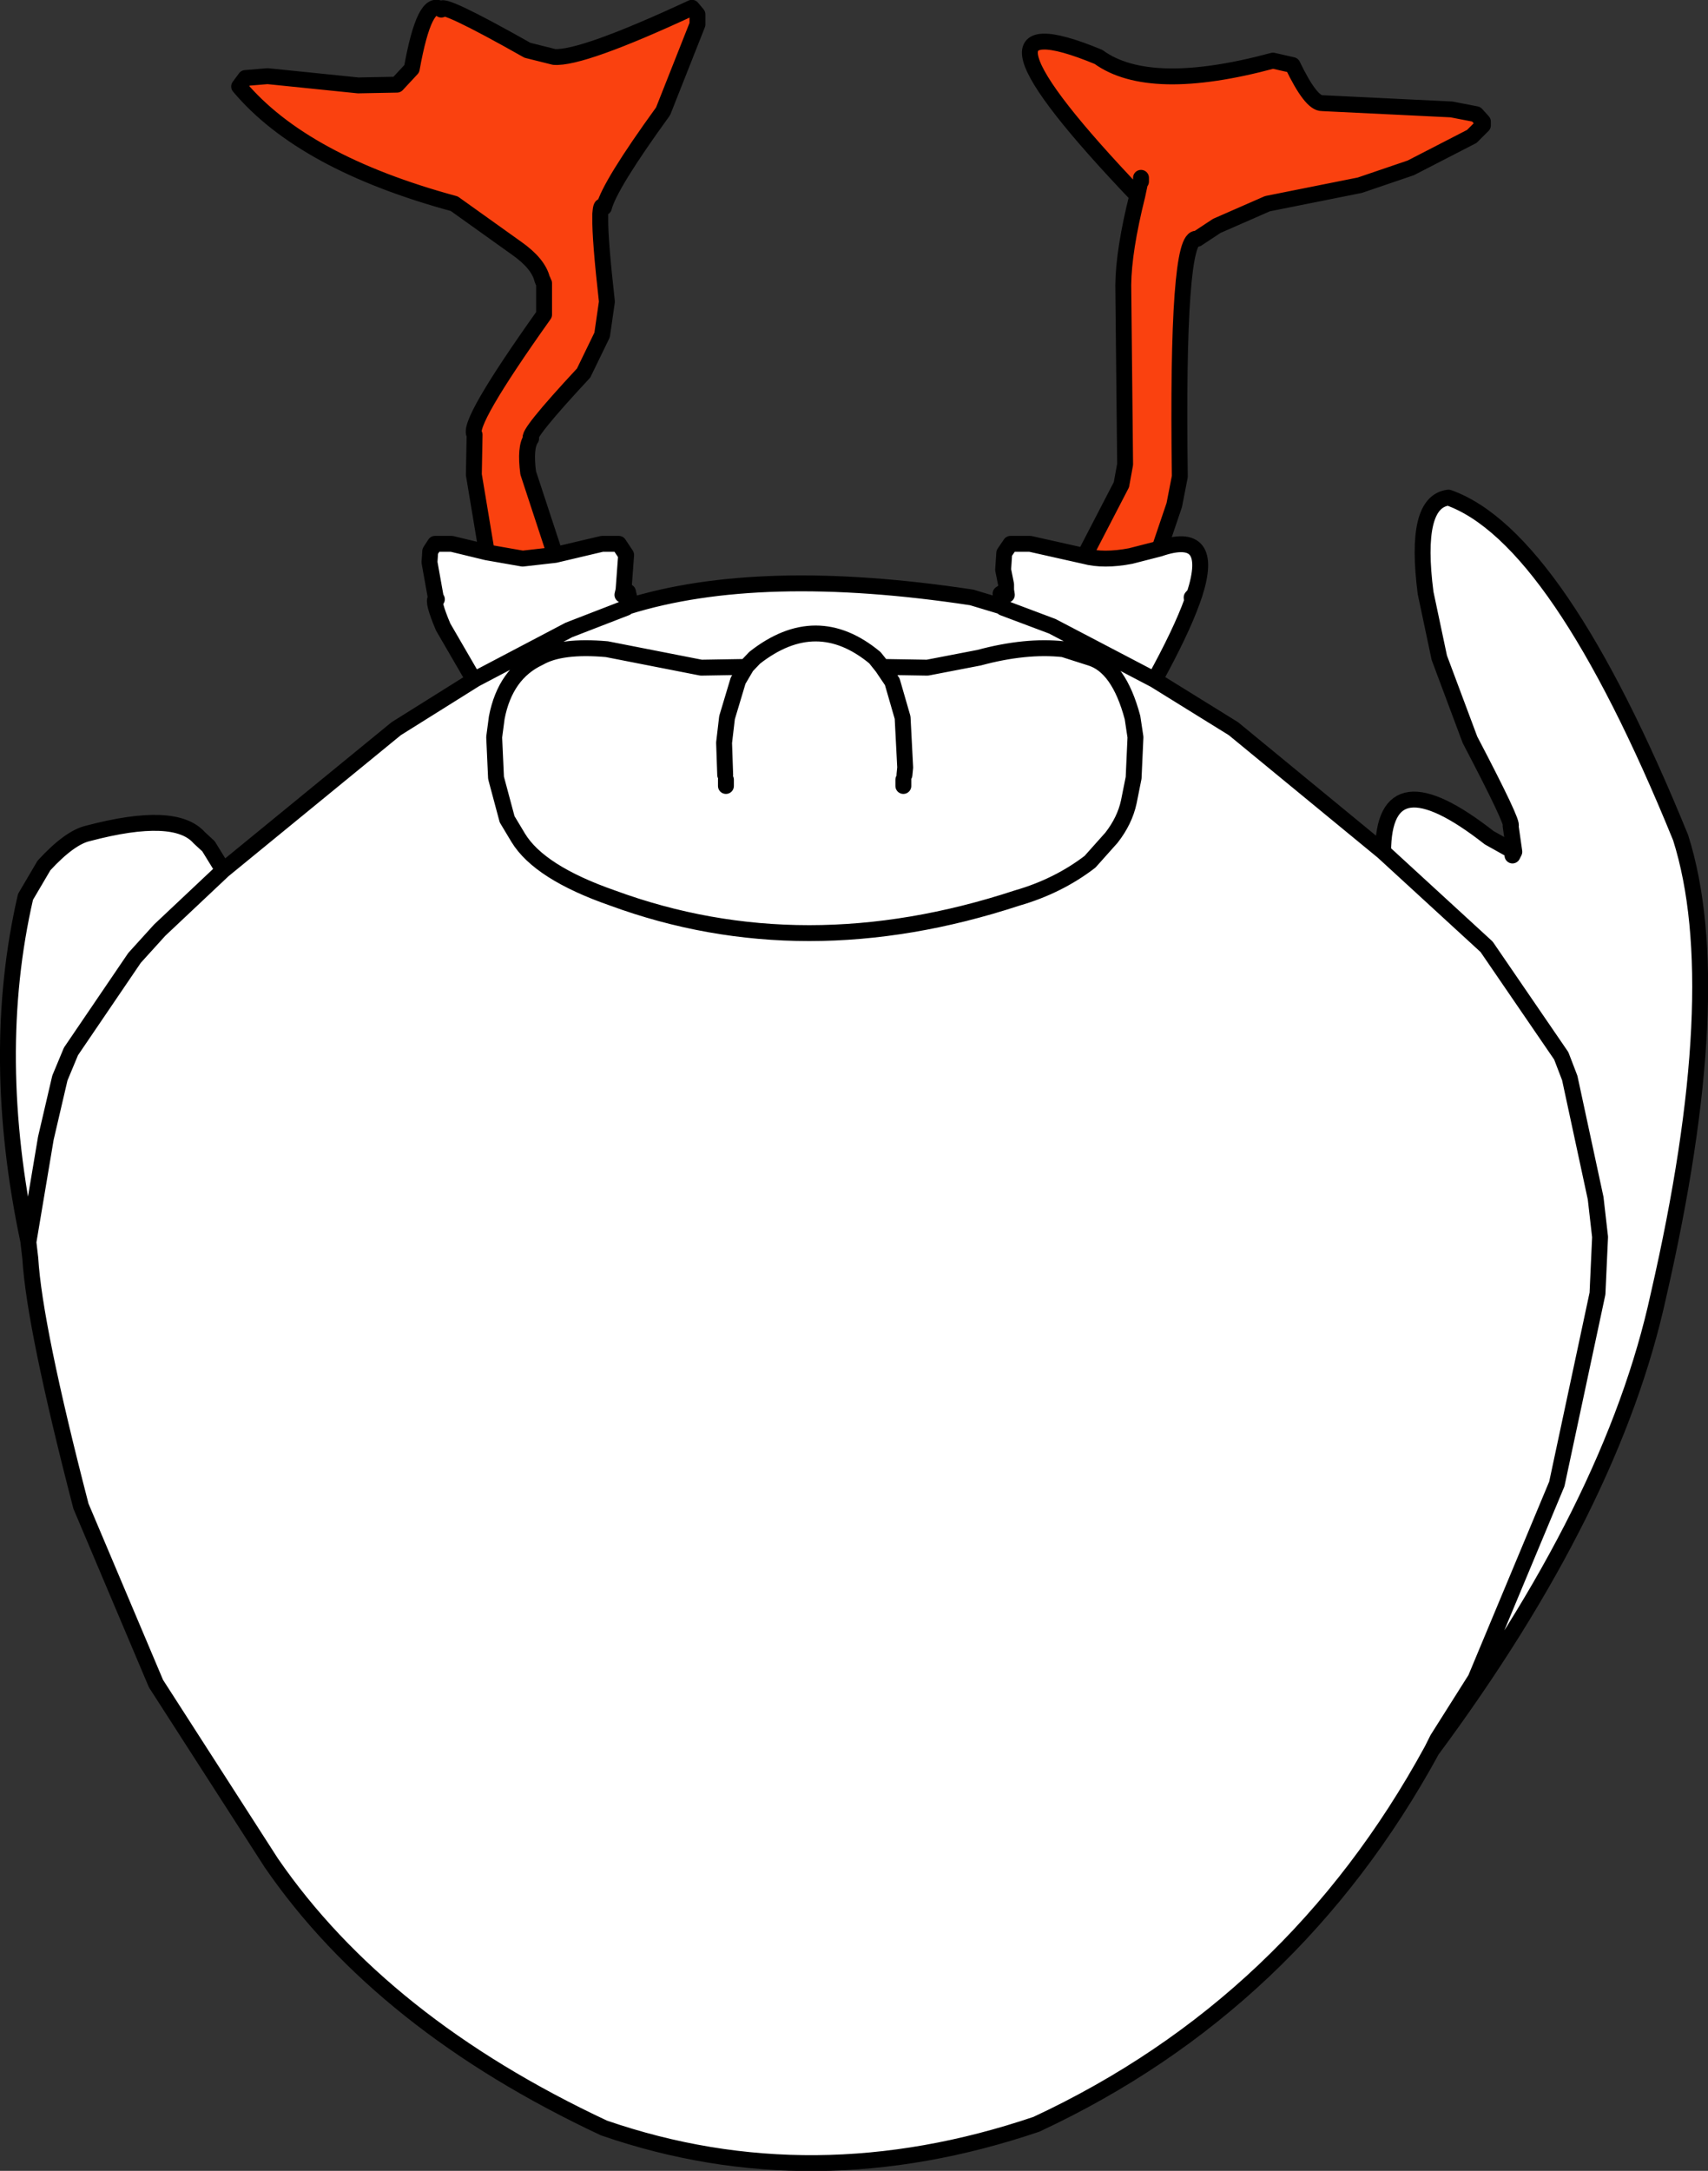 <?xml version="1.0" encoding="UTF-8" standalone="no"?>
<svg xmlns:xlink="http://www.w3.org/1999/xlink" height="293.6px" width="231.05px" xmlns="http://www.w3.org/2000/svg">
  <rect width="100%" height="100%" fill="#333333" stroke="none"/>
  <g transform="matrix(1.0, 0.0, 0.0, 1.0, 108.75, 176.95)">
    <path d="M45.1 -150.5 Q18.95 -177.9 39.85 -169.25 46.75 -164.25 63.45 -168.75 L66.1 -168.15 Q68.6 -162.95 70.1 -163.0 L87.6 -162.15 90.95 -161.5 91.85 -160.5 91.85 -160.0 90.35 -158.5 82.1 -154.25 75.2 -151.9 62.7 -149.4 55.85 -146.4 53.2 -144.65 Q50.4 -145.45 50.85 -112.5 L50.1 -108.65 48.1 -102.75 44.2 -101.75 Q40.55 -101.05 37.95 -101.75 L42.95 -111.4 43.45 -114.15 43.2 -138.4 Q43.25 -143.1 45.1 -150.5 L45.45 -152.15 45.1 -150.5 M45.6 -152.4 L45.6 -152.9 45.6 -152.4 M-42.9 -102.25 L-44.65 -112.75 -44.55 -118.15 Q-45.75 -119.5 -35.15 -134.4 L-35.15 -138.65 -35.3 -138.9 -35.3 -139.0 -35.4 -139.15 Q-35.9 -141.3 -38.9 -143.4 L-47.3 -149.4 Q-67.75 -154.95 -76.4 -165.25 L-75.55 -166.4 -72.55 -166.65 -60.3 -165.4 -55.05 -165.5 -53.05 -167.65 Q-51.3 -177.4 -49.05 -175.65 -49.35 -176.9 -37.4 -170.15 L-33.8 -169.25 Q-30.1 -168.95 -15.15 -175.9 L-14.4 -175.0 -14.4 -173.65 -19.05 -161.9 Q-26.3 -151.9 -27.05 -148.9 -27.4 -149.4 -27.5 -148.5 L-27.55 -148.0 -27.55 -147.5 Q-27.6 -144.6 -26.65 -136.15 L-27.3 -131.65 -29.8 -126.5 Q-37.75 -117.95 -36.9 -117.65 -37.75 -116.45 -37.3 -113.0 L-33.65 -101.9 -38.05 -101.4 -42.9 -102.25" fill="#fa410f" fill-rule="evenodd" stroke="none"/>
    <path d="M27.35 -97.15 L27.35 -97.9 26.95 -99.9 27.1 -102.15 27.95 -103.4 30.6 -103.4 37.95 -101.75 Q40.55 -101.05 44.2 -101.75 L48.1 -102.75 Q55.65 -105.35 52.85 -96.6 L52.5 -95.6 Q51.0 -91.45 47.45 -85.0 L58.1 -78.4 78.35 -61.75 Q78.4 -74.85 92.7 -63.65 L96.1 -61.75 95.6 -65.25 Q96.1 -65.45 90.1 -76.9 L85.95 -88.0 84.1 -96.75 Q82.5 -109.1 87.2 -109.65 102.0 -104.4 118.6 -63.65 125.1 -43.1 115.6 -1.75 109.4 26.75 84.95 59.75 66.2 94.15 31.45 110.35 1.2 120.6 -27.05 110.85 -57.05 96.8 -72.05 75.0 L-87.65 50.75 -97.8 26.75 Q-104.1 2.45 -104.65 -6.75 L-104.9 -8.9 -104.9 -9.0 Q-110.25 -34.2 -105.3 -55.65 L-102.8 -59.9 Q-99.3 -63.7 -96.8 -64.25 -85.05 -67.35 -81.8 -63.65 L-80.55 -62.5 -78.55 -59.25 -55.15 -78.4 -44.85 -84.85 -44.65 -85.0 -48.8 -92.15 Q-50.3 -95.7 -49.8 -96.0 L-49.8 -96.15 -50.65 -100.9 -50.55 -102.4 -49.9 -103.4 -47.65 -103.4 -42.9 -102.25 -38.05 -101.4 -33.65 -101.9 -27.3 -103.4 -25.05 -103.4 -24.05 -101.9 -24.4 -97.15 -23.8 -96.9 -23.65 -96.25 -23.9 -94.9 Q-6.0 -100.5 22.7 -96.15 L26.85 -94.9 26.6 -96.65 27.35 -97.15 27.45 -96.5 27.35 -97.15 M78.35 -61.75 L92.35 -48.9 102.45 -34.15 103.6 -31.15 107.1 -14.9 107.7 -9.65 107.35 -2.0 101.85 23.75 90.85 50.1 85.7 58.25 84.95 59.75 85.7 58.25 90.85 50.1 101.85 23.75 107.35 -2.0 107.7 -9.65 107.1 -14.9 103.6 -31.15 102.45 -34.15 92.35 -48.9 78.35 -61.75 M95.85 -61.25 L96.1 -61.75 95.85 -61.25 M13.45 -70.65 L13.45 -71.5 13.45 -70.65 M-7.75 -86.85 L-6.65 -88.0 Q1.7 -94.55 9.6 -88.0 L10.6 -86.75 16.7 -86.65 23.7 -88.0 Q30.0 -89.7 35.1 -89.15 L38.7 -88.0 Q42.6 -86.85 44.45 -79.9 L44.85 -77.25 44.6 -71.75 43.95 -68.5 Q43.4 -65.95 41.6 -63.65 L38.7 -60.4 Q34.4 -57.1 28.85 -55.5 -0.05 -46.0 -25.9 -55.5 -35.8 -58.95 -38.65 -63.65 L-40.15 -66.15 -41.65 -71.75 -41.9 -77.25 -41.55 -79.9 Q-40.4 -85.85 -35.8 -88.0 -32.85 -89.7 -26.65 -89.15 L-13.9 -86.65 -7.9 -86.75 -7.75 -86.85 -8.9 -84.9 -10.4 -79.9 -10.8 -76.5 -10.65 -72.15 -10.8 -76.5 -10.4 -79.9 -8.9 -84.9 -7.75 -86.85 -7.9 -86.75 -13.9 -86.65 -26.65 -89.15 Q-32.85 -89.7 -35.8 -88.0 -40.4 -85.85 -41.55 -79.9 L-41.9 -77.25 -41.65 -71.75 -40.15 -66.15 -38.65 -63.65 Q-35.8 -58.95 -25.9 -55.5 -0.05 -46.0 28.85 -55.5 34.4 -57.1 38.7 -60.4 L41.6 -63.65 Q43.4 -65.95 43.95 -68.5 L44.6 -71.75 44.85 -77.25 44.45 -79.9 Q42.6 -86.85 38.7 -88.0 L35.1 -89.15 Q30.0 -89.7 23.7 -88.0 L16.7 -86.65 10.6 -86.75 11.95 -84.75 13.35 -79.9 13.7 -73.15 13.6 -72.15 13.7 -73.15 13.35 -79.9 11.95 -84.75 10.6 -86.75 9.6 -88.0 Q1.7 -94.55 -6.65 -88.0 L-7.75 -86.85 M26.85 -94.9 L26.95 -94.75 33.6 -92.25 47.45 -85.0 33.6 -92.25 26.95 -94.75 26.85 -94.9 M52.85 -96.6 L52.45 -96.15 52.5 -95.6 52.45 -96.15 52.85 -96.6 M-44.45 -85.1 L-44.65 -85.0 -44.45 -85.1 -31.8 -91.75 -24.05 -94.75 -23.9 -94.9 -24.05 -94.75 -31.8 -91.75 -44.45 -85.1 -44.85 -84.85 -44.45 -85.1 M-49.8 -96.0 L-49.65 -95.9 -49.8 -96.15 -49.65 -95.9 -49.8 -96.0 M-10.55 -71.5 L-10.55 -70.65 -10.55 -71.5 M-24.55 -96.5 L-24.4 -97.15 -24.55 -96.5 M-104.9 -9.0 L-102.55 -23.0 -100.65 -31.15 -99.15 -34.75 -90.55 -47.4 -87.15 -51.15 -78.55 -59.25 -87.15 -51.15 -90.55 -47.4 -99.15 -34.75 -100.65 -31.15 -102.55 -23.0 -104.9 -9.0" fill="#ffffff" fill-rule="evenodd" stroke="none"/>
    <path d="M48.1 -102.75 L50.1 -108.65 50.85 -112.5 Q50.4 -145.45 53.2 -144.65 L55.85 -146.4 62.7 -149.4 75.2 -151.9 82.1 -154.25 90.35 -158.5 91.85 -160.0 91.85 -160.5 90.95 -161.5 87.6 -162.15 70.1 -163.0 Q68.6 -162.95 66.1 -168.15 L63.45 -168.75 Q46.75 -164.25 39.85 -169.25 18.95 -177.9 45.1 -150.5 L45.45 -152.15 M45.6 -152.9 L45.6 -152.4 M37.95 -101.75 L30.6 -103.4 27.95 -103.4 27.1 -102.15 26.95 -99.9 27.35 -97.9 27.35 -97.15 27.45 -96.5 M45.1 -150.5 Q43.25 -143.1 43.2 -138.4 L43.45 -114.15 42.95 -111.4 37.95 -101.75 Q40.55 -101.05 44.2 -101.75 L48.1 -102.75 Q55.65 -105.35 52.85 -96.6 L52.5 -95.6 Q51.0 -91.45 47.45 -85.0 L58.1 -78.4 78.35 -61.75 Q78.4 -74.85 92.7 -63.65 L96.1 -61.75 95.6 -65.25 Q96.1 -65.45 90.1 -76.9 L85.95 -88.0 84.1 -96.75 Q82.5 -109.1 87.2 -109.65 102.0 -104.4 118.6 -63.65 125.1 -43.1 115.6 -1.75 109.4 26.75 84.95 59.75 66.2 94.15 31.45 110.35 1.2 120.6 -27.05 110.85 -57.05 96.8 -72.05 75.0 L-87.65 50.75 -97.8 26.75 Q-104.1 2.45 -104.65 -6.75 L-104.9 -8.9 -104.9 -9.0 Q-110.25 -34.2 -105.3 -55.65 L-102.8 -59.9 Q-99.3 -63.7 -96.8 -64.25 -85.05 -67.35 -81.8 -63.65 L-80.55 -62.5 -78.55 -59.25 -55.15 -78.4 -44.85 -84.85 -44.65 -85.0 -48.8 -92.15 Q-50.3 -95.7 -49.8 -96.0 L-49.8 -96.15 -50.65 -100.9 -50.55 -102.4 -49.9 -103.4 -47.65 -103.4 -42.9 -102.25 -44.65 -112.75 -44.55 -118.15 Q-45.75 -119.5 -35.15 -134.4 L-35.15 -138.65 -35.3 -138.9 -35.3 -139.0 -35.4 -139.15 Q-35.9 -141.3 -38.9 -143.4 L-47.3 -149.4 Q-67.75 -154.95 -76.4 -165.25 L-75.55 -166.4 -72.55 -166.65 -60.3 -165.4 -55.05 -165.5 -53.05 -167.65 Q-51.3 -177.4 -49.05 -175.65 -49.35 -176.9 -37.4 -170.15 L-33.8 -169.25 Q-30.1 -168.95 -15.15 -175.9 L-14.4 -175.0 -14.4 -173.65 -19.05 -161.9 Q-26.3 -151.9 -27.05 -148.9 -27.4 -149.4 -27.5 -148.5 L-27.55 -148.0 -27.55 -147.5 Q-27.6 -144.6 -26.65 -136.15 L-27.3 -131.65 -29.8 -126.5 Q-37.75 -117.95 -36.9 -117.65 -37.75 -116.45 -37.3 -113.0 L-33.65 -101.9 -27.3 -103.4 -25.05 -103.4 -24.05 -101.9 -24.4 -97.15 -23.8 -96.9 -23.65 -96.25 -23.9 -94.9 Q-6.0 -100.5 22.7 -96.15 L26.85 -94.9 26.6 -96.65 27.35 -97.15 M-10.65 -72.15 L-10.8 -76.5 -10.4 -79.9 -8.9 -84.9 -7.75 -86.85 -7.9 -86.75 -13.9 -86.65 -26.65 -89.15 Q-32.85 -89.7 -35.8 -88.0 -40.4 -85.85 -41.55 -79.9 L-41.9 -77.25 -41.65 -71.75 -40.15 -66.15 -38.65 -63.65 Q-35.8 -58.95 -25.9 -55.5 -0.05 -46.0 28.85 -55.5 34.4 -57.1 38.7 -60.4 L41.6 -63.65 Q43.4 -65.95 43.95 -68.5 L44.6 -71.75 44.85 -77.25 44.45 -79.9 Q42.6 -86.85 38.7 -88.0 L35.1 -89.15 Q30.0 -89.7 23.7 -88.0 L16.7 -86.65 10.6 -86.75 11.95 -84.75 13.35 -79.9 13.7 -73.15 13.6 -72.15 M52.5 -95.6 L52.45 -96.15 52.85 -96.6 M47.45 -85.0 L33.6 -92.25 26.95 -94.75 26.85 -94.9 M10.6 -86.75 L9.6 -88.0 Q1.7 -94.55 -6.65 -88.0 L-7.75 -86.85 M13.45 -71.5 L13.45 -70.65 M96.1 -61.75 L95.85 -61.25 M84.95 59.75 L85.7 58.25 90.85 50.1 101.85 23.75 107.35 -2.0 107.7 -9.65 107.1 -14.9 103.6 -31.15 102.45 -34.15 92.35 -48.9 78.35 -61.75 M-42.9 -102.25 L-38.05 -101.4 -33.65 -101.9 M-78.55 -59.25 L-87.15 -51.15 -90.55 -47.4 -99.15 -34.75 -100.65 -31.15 -102.55 -23.0 -104.9 -9.0 M-24.4 -97.15 L-24.55 -96.5 M-23.9 -94.9 L-24.05 -94.75 -31.8 -91.75 -44.45 -85.1 -44.85 -84.85 M-10.55 -70.65 L-10.55 -71.5 M-49.8 -96.15 L-49.65 -95.9 -49.8 -96.0 M-44.65 -85.0 L-44.45 -85.1" fill="none" stroke="#000000" stroke-linecap="round" stroke-linejoin="round" stroke-width="2.15"/>
  </g>
</svg>
